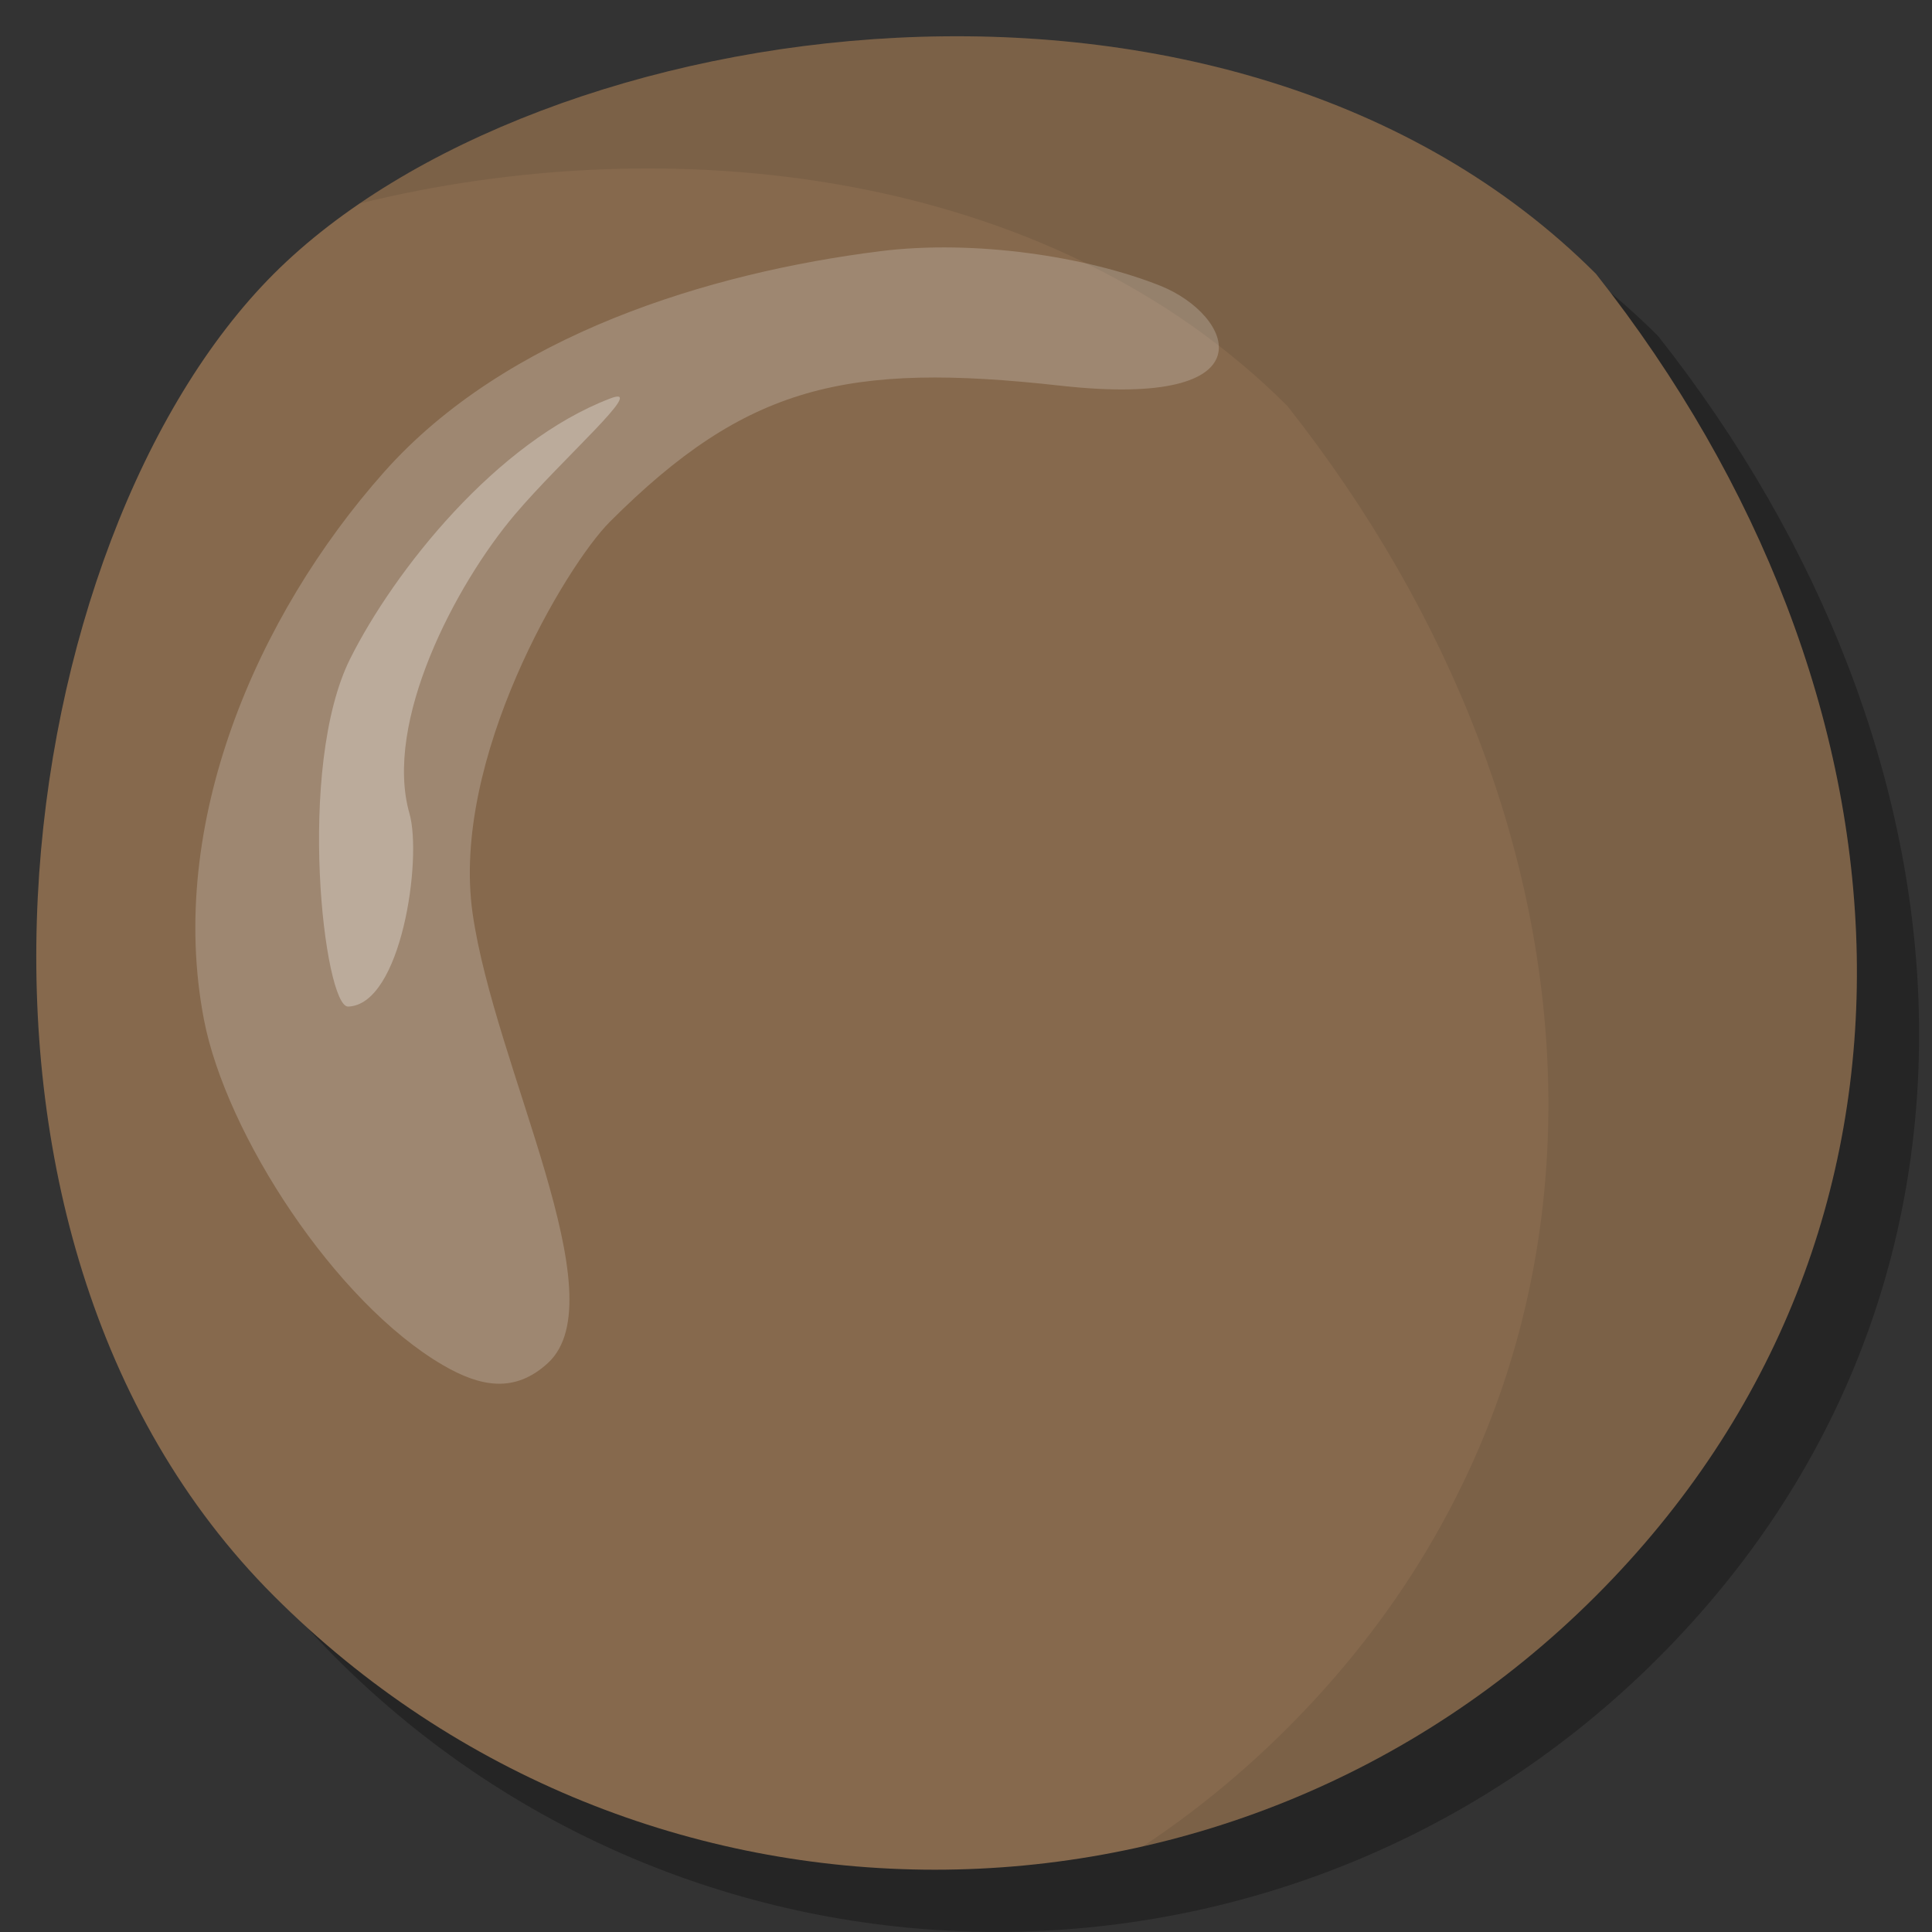 <svg width="31" height="31" viewBox="0 0 31 31" fill="none" xmlns="http://www.w3.org/2000/svg">
<rect x="0" y="0" width="31" height="31" fill="#333333" stroke="none"/>
<path d="M26.605 26.605C20.747 32.463 11.249 32.463 5.392 26.605C-0.466 20.747 1.149 9.634 5.392 5.392C9.634 1.149 20.747 -0.466 26.605 5.392C31.908 12.109 32.463 20.747 26.605 26.605Z" fill="#060606" fill-opacity="0.3"/>
<path d="M25.607 25.607C19.749 31.465 10.252 31.465 4.394 25.607C-1.464 19.749 0.151 8.636 4.394 4.393C8.636 0.151 19.749 -1.464 25.607 4.393C30.91 11.111 31.465 19.749 25.607 25.607Z" fill="#86694D"/>
<path d="M18.341 29.625C21.004 29.02 23.533 27.68 25.607 25.607C31.465 19.749 30.91 11.111 25.607 4.393C20.302 -0.911 10.688 -0.088 5.769 3.266C10.711 2.045 16.815 2.672 20.657 6.515C25.96 13.232 26.515 21.87 20.657 27.728C19.936 28.449 19.16 29.081 18.341 29.625Z" fill="#060606" fill-opacity="0.08"/>
<path d="M8.79 21.872C8.259 22.359 7.708 22.255 7.105 21.903C5.388 20.901 3.627 18.209 3.271 16.353C2.673 13.226 4.112 9.885 6.162 7.575C8.115 5.374 11.374 4.375 14.128 4.03C15.642 3.841 17.44 4.117 18.615 4.584C19.79 5.052 20.436 6.57 17.011 6.188C13.586 5.807 11.979 6.179 9.786 8.372C9.079 9.079 7.23 12.179 7.583 14.654C7.937 17.129 9.927 20.83 8.79 21.872Z" fill="white" fill-opacity="0.2"/>
<path d="M5.619 10.569C4.748 12.313 5.201 16.163 5.586 16.151C6.441 16.125 6.777 13.779 6.57 13.053C6.152 11.59 7.305 9.387 8.259 8.259C9.024 7.355 10.404 6.161 9.796 6.392C7.967 7.087 6.327 9.155 5.619 10.569Z" fill="white" fill-opacity="0.3"/>
</svg>
